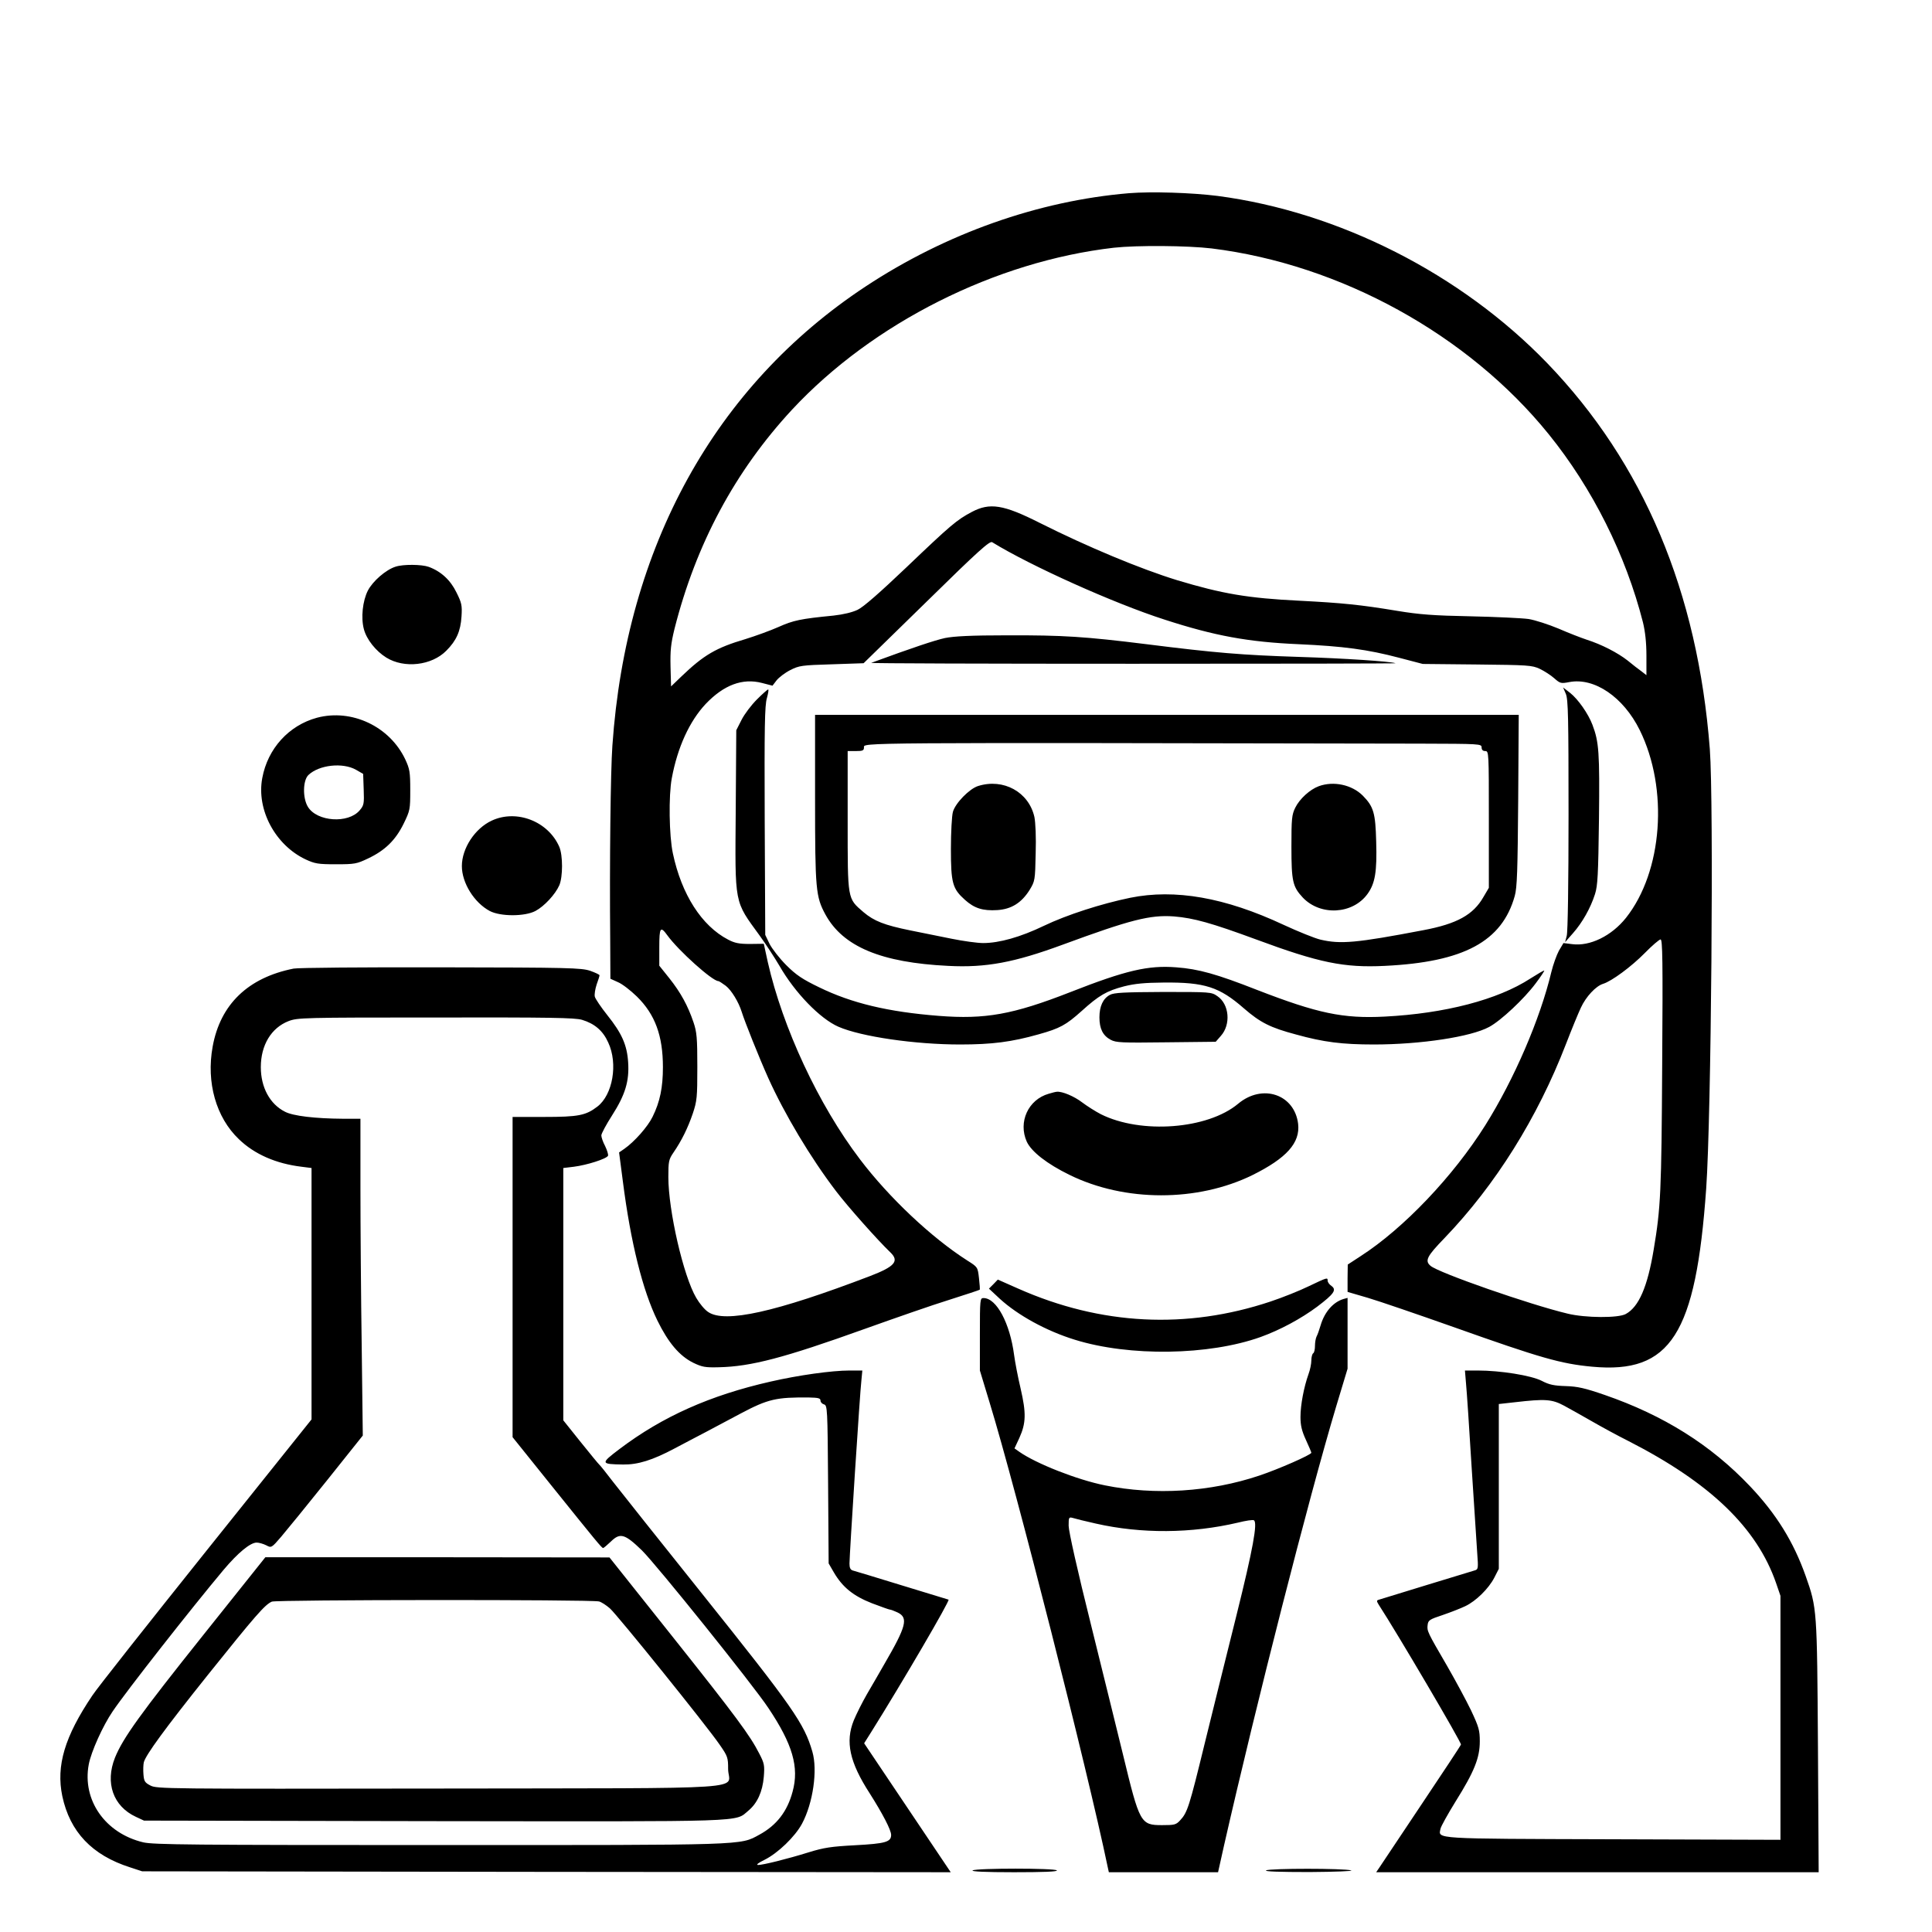 <?xml version="1.0" standalone="no"?>
<!DOCTYPE svg PUBLIC "-//W3C//DTD SVG 20010904//EN"
 "http://www.w3.org/TR/2001/REC-SVG-20010904/DTD/svg10.dtd">
<svg version="1.0" xmlns="http://www.w3.org/2000/svg"
 width="2048pt" height="2048pt" viewBox="0 0 2048 2048"
 preserveAspectRatio="xMidYMid meet">
<g transform="translate(0,2048) scale(0.192,-0.192)"
fill="#000000" stroke="none">
<path d="M6233 9600 c-500 -42 -1010 -222 -1454 -515 -832 -549 -1322 -1437
-1398 -2535 -10 -140 -16 -642 -12 -1076 l1 -211 42 -19 c24 -10 70 -46 104
-79 101 -99 144 -217 144 -390 0 -112 -16 -191 -57 -274 -26 -54 -100 -138
-156 -177 l-29 -20 21 -161 c43 -336 109 -601 191 -768 60 -122 121 -194 197
-232 50 -24 67 -27 142 -25 177 4 358 51 806 212 165 59 374 132 465 160 91
29 167 54 169 56 2 1 0 30 -4 64 -7 61 -7 61 -64 97 -199 127 -433 348 -593
559 -229 301 -427 727 -509 1089 l-22 101 -76 -1 c-61 0 -85 5 -121 24 -146
76 -257 249 -305 476 -21 97 -24 320 -6 415 32 172 98 315 187 410 100 105
203 144 311 116 l58 -15 23 30 c13 16 47 42 75 56 49 25 63 27 229 32 l176 6
347 339 c288 283 350 338 363 329 211 -130 671 -337 951 -427 277 -90 463
-124 741 -136 245 -11 381 -29 555 -75 l130 -34 300 -3 c281 -3 303 -4 346
-24 25 -12 61 -35 80 -52 33 -29 37 -30 84 -21 138 26 298 -83 388 -265 160
-324 127 -781 -76 -1037 -80 -100 -199 -158 -297 -145 l-48 6 -25 -42 c-13
-24 -32 -77 -42 -118 -62 -260 -205 -591 -364 -845 -177 -282 -451 -570 -688
-723 l-72 -47 -1 -75 0 -76 113 -33 c61 -18 274 -91 472 -161 481 -171 593
-203 766 -219 433 -40 572 178 629 984 28 401 42 2132 20 2426 -67 869 -366
1579 -898 2131 -476 493 -1150 835 -1820 923 -144 18 -364 25 -489 15z m457
-305 c711 -88 1416 -476 1860 -1025 242 -299 426 -667 521 -1040 12 -50 19
-110 19 -183 l0 -108 -27 21 c-16 11 -50 38 -77 60 -55 43 -144 89 -226 115
-30 10 -100 37 -155 61 -55 23 -129 47 -165 53 -36 5 -180 12 -320 15 -206 4
-284 10 -405 30 -205 34 -306 44 -540 56 -285 14 -426 38 -678 114 -201 62
-490 182 -757 316 -200 101 -275 113 -375 60 -83 -44 -116 -72 -361 -306 -145
-138 -237 -219 -269 -234 -29 -14 -79 -26 -133 -32 -183 -18 -221 -26 -304
-63 -45 -20 -128 -50 -183 -67 -162 -48 -229 -87 -355 -208 l-55 -53 -3 109
c-2 90 2 127 22 209 119 469 334 870 649 1210 445 478 1123 819 1777 894 127
14 406 12 540 -4z m-3005 -3793 c61 -84 248 -252 281 -252 4 0 22 -12 41 -26
31 -24 71 -89 88 -144 16 -52 95 -250 147 -366 89 -197 232 -438 374 -624 63
-83 229 -270 300 -338 50 -48 24 -78 -111 -130 -523 -200 -803 -262 -895 -199
-19 12 -48 47 -66 78 -71 120 -154 482 -154 667 0 86 2 97 28 135 46 67 80
137 107 216 23 69 25 89 25 258 0 159 -3 192 -21 245 -31 92 -71 165 -133 243
l-56 70 0 102 c0 110 6 119 45 65z m5492 -714 c-4 -703 -8 -789 -47 -1021 -34
-205 -82 -316 -154 -355 -41 -23 -223 -22 -321 2 -206 49 -712 225 -757 264
-33 28 -20 53 78 154 281 293 512 662 670 1071 30 78 67 168 82 200 28 61 83
120 123 132 48 15 156 95 229 169 41 42 81 76 88 76 11 0 13 -115 9 -692z
M2184 7538 c-54 -17 -126 -80 -153 -132 -29 -57 -39 -150 -22 -213 15 -57 66
-121 124 -157 99 -61 250 -44 331 38 56 56 79 108 84 189 4 61 1 75 -28 133
-33 68 -85 116 -153 141 -39 14 -141 15 -183 1z M5217 7144 c-55 -12 -181 -54
-407 -137 -8 -3 642 -5 1445 -5 803 0 1456 1 1450 3 -29 10 -280 27 -538 35
-308 10 -456 22 -837 70 -339 42 -459 50 -769 49 -201 0 -294 -5 -344 -15z
M8645 6836 c13 -30 15 -133 15 -668 0 -374 -4 -647 -10 -668 l-9 -35 44 50
c51 58 96 137 121 215 15 47 18 106 22 415 4 368 0 425 -36 520 -23 61 -79
141 -123 176 l-39 30 15 -35z M4179 6805 c-31 -31 -69 -81 -85 -113 l-29 -57
-3 -438 c-4 -533 -10 -500 133 -697 34 -47 82 -121 108 -165 86 -150 225 -293
326 -337 126 -55 424 -98 671 -98 178 0 285 14 434 56 118 33 151 51 238 129
95 86 138 111 234 136 60 15 112 20 219 21 226 2 307 -24 442 -142 91 -79 146
-107 289 -145 151 -42 255 -55 429 -55 258 0 536 42 637 97 65 35 193 155 257
241 28 37 48 68 47 70 -2 2 -36 -18 -77 -44 -180 -117 -472 -193 -804 -210
-230 -12 -371 18 -704 147 -224 88 -324 116 -447 125 -154 12 -277 -16 -585
-137 -317 -124 -470 -151 -726 -131 -280 22 -481 70 -661 158 -91 44 -126 67
-181 122 -37 37 -78 90 -92 117 l-24 50 -3 629 c-2 520 0 638 12 678 7 26 11
48 7 48 -4 0 -32 -25 -62 -55z M1750 6704 c-155 -42 -272 -170 -302 -333 -33
-175 72 -370 239 -449 52 -24 69 -27 168 -27 103 0 114 2 177 32 93 44 151
100 196 191 36 74 37 79 37 187 0 99 -3 116 -27 168 -86 183 -296 282 -488
231z m215 -287 l40 -23 3 -86 c3 -79 1 -88 -22 -115 -63 -75 -236 -63 -286 19
-30 49 -28 147 3 176 59 56 189 70 262 29z M4500 6258 c0 -504 4 -542 57 -640
97 -178 308 -266 678 -284 209 -11 366 19 632 117 372 137 483 166 615 156
109 -9 206 -36 453 -127 348 -129 485 -157 710 -146 437 21 648 135 718 386
13 45 16 142 19 528 l3 472 -1942 0 -1943 0 0 -462z m3338 303 c335 -1 342 -1
342 -21 0 -13 7 -20 20 -20 20 0 20 -7 20 -377 l0 -378 -30 -51 c-56 -98 -146
-148 -332 -183 -372 -71 -457 -78 -568 -52 -30 7 -122 44 -204 82 -323 151
-599 199 -846 149 -160 -33 -350 -94 -477 -155 -129 -62 -246 -95 -335 -95
-32 0 -111 11 -175 24 -65 13 -167 34 -228 46 -142 29 -199 51 -258 101 -89
77 -87 64 -87 504 l0 385 45 0 c38 0 45 3 45 20 0 27 -76 27 3068 21z M5400
6327 c-48 -15 -126 -95 -139 -143 -6 -22 -11 -113 -11 -204 0 -189 9 -220 77
-281 52 -47 99 -62 179 -57 78 5 134 40 179 112 29 48 30 53 33 200 3 90 -1
172 -7 202 -31 138 -171 215 -311 171z M7281 6326 c-49 -18 -106 -70 -130
-119 -19 -39 -21 -61 -21 -215 0 -192 7 -221 63 -281 97 -102 275 -93 357 20
42 58 53 122 48 289 -4 158 -14 193 -74 254 -60 60 -161 82 -243 52z M2715
6136 c-93 -43 -165 -153 -165 -251 0 -93 68 -202 154 -248 59 -31 193 -31 252
0 49 26 110 92 132 142 20 47 20 165 0 212 -61 141 -236 209 -373 145z M1621
5319 c-252 -50 -405 -198 -447 -431 -36 -198 19 -391 145 -511 86 -83 205
-135 346 -152 l55 -7 0 -694 0 -694 -581 -726 c-319 -399 -603 -758 -629 -798
-153 -227 -201 -388 -166 -556 42 -197 164 -326 374 -393 l67 -22 2232 -3
2232 -2 -239 356 -239 356 39 62 c171 273 437 728 427 731 -7 2 -124 38 -262
80 -137 42 -258 79 -267 81 -13 4 -18 15 -18 38 0 47 58 951 66 1014 l5 52
-70 0 c-99 0 -283 -26 -436 -61 -335 -76 -597 -193 -834 -372 -107 -81 -106
-84 20 -86 81 -1 162 24 284 89 50 26 128 68 175 92 47 25 132 70 190 101 151
80 197 90 378 88 50 -1 62 -4 62 -17 0 -9 9 -18 19 -21 19 -5 20 -20 23 -441
l3 -437 29 -50 c48 -82 108 -130 210 -170 50 -19 95 -35 99 -35 5 0 24 -7 43
-16 60 -29 48 -76 -73 -284 -27 -47 -70 -122 -96 -166 -26 -45 -59 -111 -73
-145 -48 -118 -24 -231 88 -404 71 -112 118 -202 118 -229 0 -39 -31 -48 -199
-57 -131 -7 -172 -13 -256 -39 -119 -37 -252 -70 -280 -70 -12 1 2 12 35 28
75 37 170 129 208 200 61 114 87 296 57 398 -45 155 -106 243 -609 872 -232
290 -453 568 -491 617 -38 50 -72 92 -76 95 -4 3 -50 59 -103 125 l-96 120 0
696 0 697 58 7 c72 9 182 44 189 61 2 7 -5 30 -16 53 -12 22 -21 49 -21 59 0
10 27 60 59 110 73 114 96 190 89 294 -6 95 -35 160 -115 260 -35 44 -66 90
-69 102 -3 12 2 42 10 67 9 24 16 47 16 51 0 4 -24 15 -52 25 -49 16 -115 18
-823 19 -424 1 -790 -2 -814 -7z m1593 -283 c69 -21 115 -60 144 -125 55 -117
25 -289 -60 -354 -64 -49 -105 -57 -294 -57 l-174 0 0 -884 0 -884 212 -264
c251 -312 280 -348 288 -348 3 0 22 16 43 36 51 50 77 42 171 -49 82 -81 614
-743 698 -870 134 -200 171 -327 134 -462 -29 -109 -88 -186 -184 -238 -108
-59 -60 -57 -1770 -57 -1363 0 -1575 2 -1631 15 -210 50 -338 233 -301 430 13
70 78 214 132 293 76 113 435 570 612 781 80 95 148 151 183 151 13 0 37 -7
53 -15 28 -15 29 -15 83 48 29 34 143 174 252 310 l198 248 -6 492 c-4 271 -7
664 -7 875 l0 382 -97 0 c-151 1 -275 15 -320 39 -83 42 -133 134 -133 246 0
122 58 217 153 254 50 19 78 20 813 20 628 1 769 -1 808 -13z M1125 1643
c-353 -442 -446 -572 -490 -680 -56 -140 -10 -269 115 -327 l45 -21 1600 -3
c1757 -2 1660 -6 1737 58 49 41 78 104 85 187 5 63 3 74 -25 128 -51 100 -126
202 -484 652 l-343 431 -950 1 -950 0 -340 -426z m2182 182 c13 -3 39 -20 60
-38 41 -36 532 -645 605 -751 46 -66 48 -73 48 -136 0 -118 193 -105 -1599
-108 -1504 -2 -1557 -2 -1591 17 -31 16 -35 24 -38 61 -2 24 -1 54 2 67 11 41
115 184 354 483 262 327 315 388 353 404 27 11 1759 12 1806 1z M6128 5174
c-38 -20 -58 -63 -58 -124 0 -63 19 -101 62 -124 30 -16 60 -17 306 -14 l274
3 28 32 c57 63 47 176 -19 220 -33 23 -39 23 -300 23 -216 -1 -271 -4 -293
-16z M5790 4628 c-113 -32 -170 -156 -121 -265 26 -55 111 -122 236 -183 305
-150 706 -150 1010 -1 189 94 264 178 252 283 -20 163 -197 223 -331 111 -168
-141 -536 -169 -758 -58 -29 15 -75 44 -103 65 -44 34 -111 62 -140 59 -5 0
-26 -5 -45 -11z M7225 3565 c-49 -24 -144 -62 -210 -84 -464 -155 -937 -131
-1393 71 l-113 50 -24 -25 -25 -25 59 -55 c100 -92 259 -179 415 -227 302 -94
741 -87 1026 15 108 39 223 101 313 168 92 70 108 92 78 114 -12 8 -21 21 -21
29 0 19 -2 18 -105 -31z M5410 3300 l0 -200 54 -178 c146 -477 540 -2027 651
-2560 l7 -32 301 0 302 0 33 148 c180 791 467 1915 618 2420 l64 212 0 196 0
195 -22 -6 c-57 -17 -105 -71 -127 -146 -7 -24 -17 -52 -22 -61 -5 -10 -9 -33
-9 -52 0 -19 -4 -38 -10 -41 -5 -3 -10 -21 -10 -39 0 -19 -7 -53 -16 -77 -25
-70 -44 -169 -44 -235 0 -47 7 -77 30 -127 17 -37 30 -68 30 -71 0 -11 -182
-91 -287 -126 -271 -91 -577 -110 -853 -54 -154 31 -379 120 -472 185 l-27 19
27 58 c37 82 38 137 7 272 -15 63 -31 147 -36 185 -23 176 -97 315 -169 315
-19 0 -20 -6 -20 -200z m640 -1045 c251 -57 528 -55 784 5 44 11 83 17 89 13
21 -13 -5 -157 -96 -523 -53 -212 -132 -531 -176 -710 -85 -348 -95 -380 -135
-423 -23 -25 -31 -27 -100 -27 -119 0 -124 10 -216 390 -29 118 -108 440 -176
714 -75 300 -124 519 -124 549 0 46 1 49 23 43 12 -4 69 -18 127 -31z M8094
3028 c4 -40 18 -248 31 -463 14 -214 28 -429 31 -476 6 -79 5 -87 -12 -92 -17
-5 -499 -152 -533 -163 -11 -3 -11 -8 1 -27 101 -155 458 -762 454 -772 -2 -7
-101 -156 -218 -331 -117 -175 -221 -331 -231 -346 l-19 -28 1222 0 1221 0 -4
692 c-5 761 -5 766 -68 944 -67 189 -162 342 -307 495 -217 229 -478 392 -802
504 -110 38 -150 47 -215 49 -64 2 -91 7 -133 29 -59 30 -228 57 -354 57 l-70
0 6 -72z m541 -122 c33 -18 103 -57 155 -87 52 -30 142 -79 200 -108 452 -231
710 -479 816 -785 l24 -70 0 -673 0 -674 -923 3 c-1007 3 -965 1 -954 58 3 14
41 82 83 150 104 166 134 242 134 332 0 62 -5 79 -48 171 -27 56 -87 167 -133
247 -109 187 -111 192 -107 225 3 26 10 31 83 55 44 15 100 37 125 49 59 28
129 97 160 157 l25 49 0 455 0 455 90 10 c165 19 203 17 270 -19z M5370 340
c-10 -6 67 -10 228 -10 160 0 241 3 237 10 -8 13 -445 13 -465 0z M6990 340
c-10 -6 72 -9 240 -9 143 1 244 5 230 9 -36 12 -452 12 -470 0z"/>
</g>
</svg>
